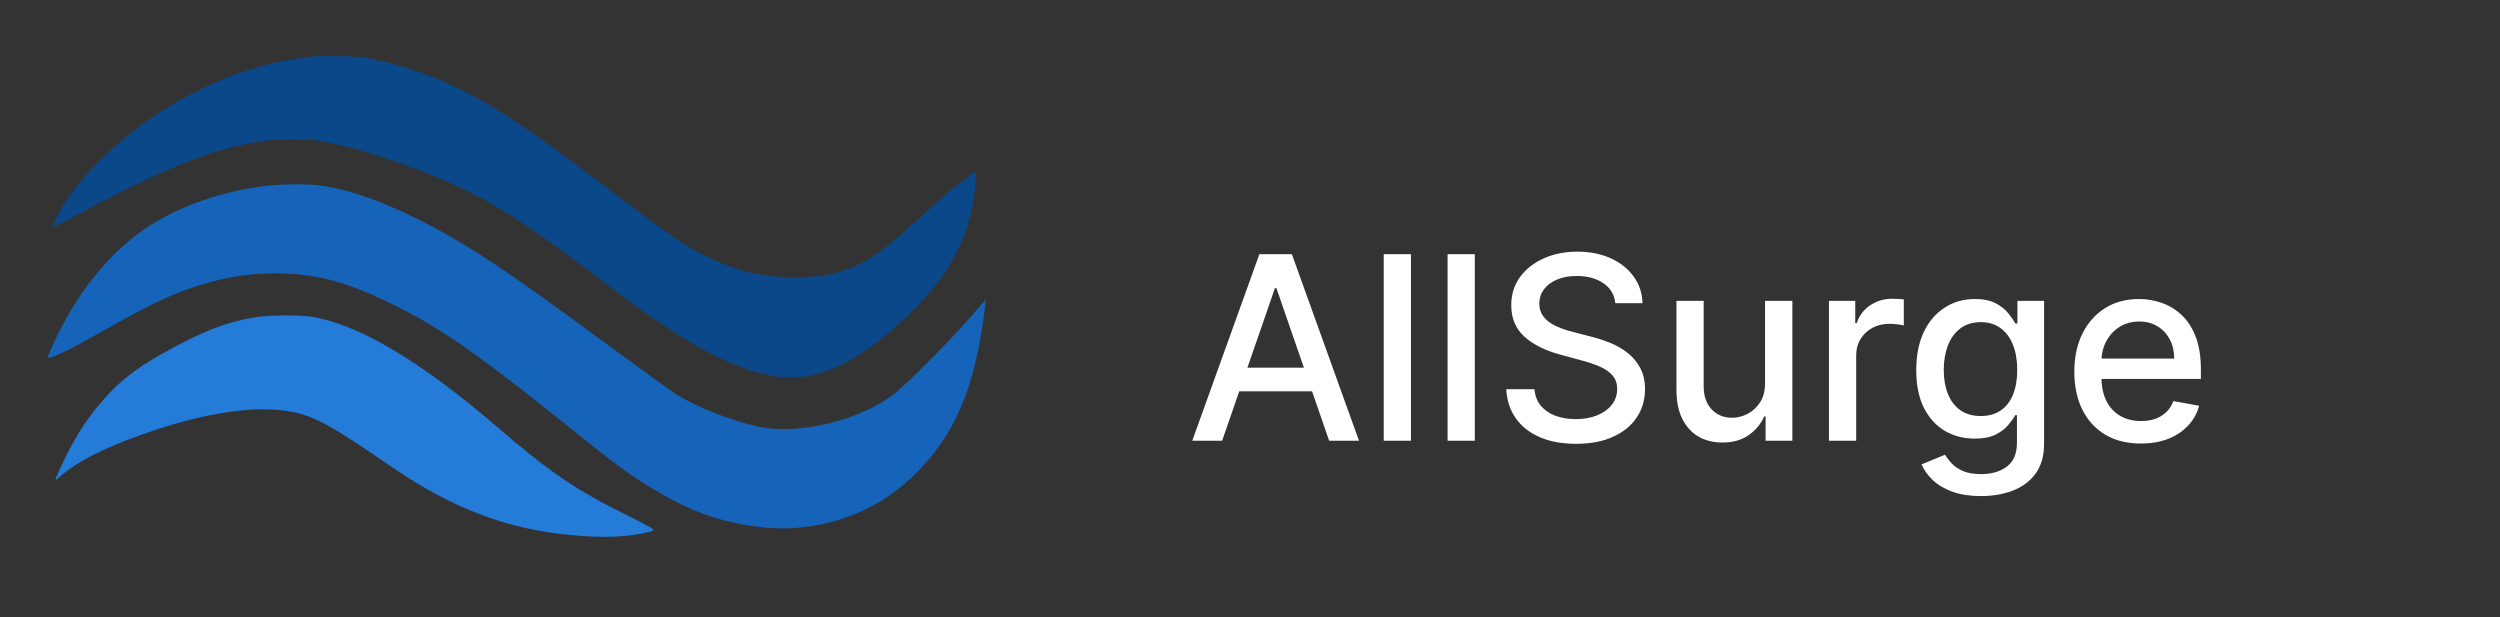 <svg width="312" height="77" viewBox="0 0 312 77" fill="none" xmlns="http://www.w3.org/2000/svg">
<rect x="0" y="0" width="312" height="77" fill="#333333" stroke="none"/>
<path d="M34.157 23.105C28.297 23.613 22.161 25.712 17.964 28.636C14.51 31.052 11.47 34.404 8.944 38.57C8.136 39.891 7.071 41.956 6.391 43.492C5.803 44.835 5.794 44.824 6.951 44.372C8.044 43.954 9.532 43.175 12.802 41.324C19.36 37.621 22.299 36.278 26.157 35.228C29.087 34.438 31.41 34.122 34.34 34.111C39.796 34.111 43.948 35.319 50.791 38.897C55.998 41.629 60.609 44.936 72.274 54.306C77.041 58.133 78.685 59.329 81.597 61.079C85.298 63.291 88.192 64.499 91.654 65.244C95.392 66.057 98.424 66.159 101.712 65.583C107.333 64.601 112.137 61.824 115.847 57.41C119.383 53.211 121.331 48.504 122.515 41.268C122.763 39.755 123.048 37.43 122.993 37.43C122.966 37.43 122.515 37.949 121.974 38.581C119.383 41.663 114.13 47.036 111.861 48.932C107.774 52.353 99.783 54.351 94.639 53.245C91.314 52.522 87.043 50.852 84.49 49.282C83.957 48.955 80.302 46.314 76.361 43.413C68.775 37.825 64.871 35.036 61.574 32.858C52.968 27.157 45.142 23.703 39.484 23.093C38.272 22.969 35.7 22.969 34.157 23.105Z" fill="#1564B9"/>
<path d="M32.412 39.518C28.536 40.049 25.275 41.29 20.058 44.248C16.669 46.167 14.63 47.815 12.453 50.4C10.57 52.646 9.064 55.073 7.631 58.2C6.749 60.108 6.749 60.131 7.346 59.6C9.725 57.467 13.656 55.536 19.599 53.583C25.661 51.597 31.144 50.75 35.121 51.202C38.483 51.585 40.494 52.556 46.694 56.789C50.386 59.307 51.333 59.916 53.169 60.977C58.644 64.104 63.916 65.899 69.702 66.599C74.212 67.152 77.427 67.129 80.219 66.554C81.836 66.215 81.836 66.204 80.862 65.651C80.412 65.391 79.236 64.781 78.244 64.296C71.861 61.147 68.655 58.968 61.987 53.233C52.444 45.016 44.563 40.365 38.749 39.507C37.436 39.315 33.854 39.326 32.412 39.518Z" fill="#247BD8"/>
<path d="M39.254 7.019C36.444 7.369 34.607 7.707 32.595 8.26C24.393 10.507 16.209 15.632 10.524 22.089C8.751 24.109 7.19 26.503 6.777 27.834C6.685 28.151 6.621 28.399 6.639 28.399C6.666 28.399 7.906 27.733 9.404 26.931C20.334 21.028 26.607 18.533 32.779 17.596C34.625 17.325 38.345 17.325 39.943 17.596C45.711 18.578 55.089 21.953 60.609 25.012C64.173 26.999 68.857 30.228 75.351 35.206C84.738 42.397 90.377 45.58 95.907 46.822C97.505 47.183 99.976 47.183 101.482 46.81C105.781 45.772 110.538 42.487 115.397 37.204C119.273 32.982 121.468 27.947 121.744 22.597C121.799 21.513 121.79 21.366 121.67 21.434C121.432 21.536 119.328 23.172 118.244 24.087C117.693 24.561 116.141 25.938 114.8 27.157C113.459 28.388 111.788 29.855 111.08 30.431C107.333 33.467 104.127 34.608 99.287 34.608C95.301 34.608 92.031 33.874 88.55 32.192C85.537 30.736 84.031 29.708 76.269 23.838C68.104 17.675 64.715 15.282 60.867 13.002C56.155 10.191 50.956 8.204 45.932 7.267C44.94 7.086 44.132 7.03 42.148 7.007C40.761 6.996 39.456 6.996 39.254 7.019Z" fill="#0B4889"/>
<path d="M152.523 55H148.795L157.17 31.727H161.227L169.602 55H165.875L159.295 35.955H159.114L152.523 55ZM153.148 45.886H165.239V48.841H153.148V45.886ZM176.088 31.727V55H172.69V31.727H176.088ZM184.057 31.727V55H180.659V31.727H184.057ZM201.594 37.841C201.473 36.765 200.973 35.932 200.094 35.341C199.215 34.742 198.109 34.443 196.776 34.443C195.821 34.443 194.995 34.595 194.298 34.898C193.601 35.193 193.06 35.602 192.673 36.125C192.295 36.64 192.105 37.227 192.105 37.886C192.105 38.439 192.234 38.917 192.491 39.318C192.757 39.72 193.101 40.057 193.526 40.33C193.957 40.595 194.42 40.818 194.912 41C195.404 41.174 195.878 41.318 196.332 41.432L198.605 42.023C199.348 42.205 200.109 42.451 200.889 42.761C201.67 43.072 202.393 43.481 203.06 43.989C203.726 44.496 204.264 45.125 204.673 45.875C205.09 46.625 205.298 47.523 205.298 48.568C205.298 49.886 204.957 51.057 204.276 52.08C203.601 53.102 202.62 53.909 201.332 54.5C200.052 55.091 198.503 55.386 196.685 55.386C194.942 55.386 193.435 55.11 192.162 54.557C190.889 54.004 189.893 53.22 189.173 52.205C188.454 51.182 188.056 49.97 187.98 48.568H191.503C191.571 49.409 191.844 50.11 192.321 50.67C192.806 51.224 193.423 51.636 194.173 51.909C194.931 52.174 195.76 52.307 196.662 52.307C197.654 52.307 198.537 52.151 199.31 51.841C200.09 51.523 200.704 51.083 201.151 50.523C201.598 49.955 201.821 49.292 201.821 48.534C201.821 47.845 201.624 47.28 201.23 46.841C200.844 46.401 200.317 46.038 199.651 45.75C198.991 45.462 198.245 45.208 197.412 44.989L194.662 44.239C192.798 43.731 191.321 42.985 190.23 42C189.147 41.015 188.605 39.712 188.605 38.091C188.605 36.75 188.969 35.58 189.696 34.58C190.423 33.58 191.408 32.803 192.651 32.25C193.893 31.689 195.295 31.409 196.855 31.409C198.431 31.409 199.821 31.686 201.026 32.239C202.238 32.792 203.192 33.553 203.889 34.523C204.586 35.485 204.95 36.591 204.98 37.841H201.594ZM220.278 47.761V37.545H223.688V55H220.347V51.977H220.165C219.763 52.909 219.119 53.686 218.233 54.307C217.354 54.92 216.259 55.227 214.949 55.227C213.828 55.227 212.835 54.981 211.972 54.489C211.116 53.989 210.441 53.25 209.949 52.273C209.464 51.295 209.222 50.087 209.222 48.648V37.545H212.619V48.239C212.619 49.428 212.949 50.375 213.608 51.08C214.267 51.784 215.123 52.136 216.176 52.136C216.813 52.136 217.445 51.977 218.074 51.659C218.71 51.341 219.237 50.86 219.653 50.216C220.078 49.572 220.286 48.754 220.278 47.761ZM228.253 55V37.545H231.537V40.318H231.719C232.037 39.379 232.598 38.64 233.401 38.102C234.211 37.557 235.128 37.284 236.151 37.284C236.363 37.284 236.613 37.292 236.901 37.307C237.196 37.322 237.427 37.341 237.594 37.364V40.614C237.457 40.576 237.215 40.534 236.866 40.489C236.518 40.436 236.17 40.409 235.821 40.409C235.018 40.409 234.302 40.58 233.673 40.92C233.052 41.254 232.56 41.72 232.196 42.318C231.832 42.909 231.651 43.583 231.651 44.341V55H228.253ZM247.227 61.909C245.841 61.909 244.648 61.727 243.648 61.364C242.655 61 241.845 60.519 241.216 59.92C240.587 59.322 240.117 58.667 239.807 57.955L242.727 56.75C242.932 57.083 243.205 57.436 243.545 57.807C243.894 58.186 244.364 58.508 244.955 58.773C245.553 59.038 246.322 59.17 247.261 59.17C248.549 59.17 249.614 58.856 250.455 58.227C251.295 57.606 251.716 56.614 251.716 55.25V51.818H251.5C251.295 52.189 251 52.602 250.614 53.057C250.235 53.511 249.712 53.905 249.045 54.239C248.379 54.572 247.511 54.739 246.443 54.739C245.064 54.739 243.822 54.417 242.716 53.773C241.617 53.121 240.746 52.163 240.102 50.898C239.466 49.625 239.148 48.061 239.148 46.205C239.148 44.349 239.462 42.758 240.091 41.432C240.727 40.106 241.598 39.091 242.705 38.386C243.811 37.674 245.064 37.318 246.466 37.318C247.549 37.318 248.424 37.5 249.091 37.864C249.758 38.22 250.277 38.636 250.648 39.114C251.027 39.591 251.318 40.011 251.523 40.375H251.773V37.545H255.102V55.386C255.102 56.886 254.754 58.117 254.057 59.08C253.36 60.042 252.417 60.754 251.227 61.216C250.045 61.678 248.712 61.909 247.227 61.909ZM247.193 51.92C248.17 51.92 248.996 51.693 249.67 51.239C250.352 50.776 250.867 50.117 251.216 49.261C251.572 48.398 251.75 47.364 251.75 46.159C251.75 44.985 251.576 43.951 251.227 43.057C250.879 42.163 250.367 41.466 249.693 40.966C249.019 40.458 248.186 40.205 247.193 40.205C246.17 40.205 245.318 40.47 244.636 41C243.955 41.523 243.439 42.235 243.091 43.136C242.75 44.038 242.58 45.045 242.58 46.159C242.58 47.303 242.754 48.307 243.102 49.17C243.451 50.034 243.966 50.708 244.648 51.193C245.337 51.678 246.186 51.92 247.193 51.92ZM267.182 55.352C265.462 55.352 263.981 54.985 262.739 54.25C261.504 53.508 260.549 52.466 259.875 51.125C259.208 49.776 258.875 48.197 258.875 46.386C258.875 44.599 259.208 43.023 259.875 41.659C260.549 40.295 261.489 39.231 262.693 38.466C263.905 37.701 265.322 37.318 266.943 37.318C267.928 37.318 268.883 37.481 269.807 37.807C270.731 38.133 271.561 38.644 272.295 39.341C273.03 40.038 273.61 40.943 274.034 42.057C274.458 43.163 274.67 44.508 274.67 46.091V47.295H260.795V44.75H271.341C271.341 43.856 271.159 43.064 270.795 42.375C270.432 41.678 269.92 41.129 269.261 40.727C268.61 40.326 267.845 40.125 266.966 40.125C266.011 40.125 265.178 40.36 264.466 40.83C263.761 41.292 263.216 41.898 262.83 42.648C262.451 43.39 262.261 44.197 262.261 45.068V47.057C262.261 48.224 262.466 49.216 262.875 50.034C263.292 50.852 263.871 51.477 264.614 51.909C265.356 52.333 266.223 52.545 267.216 52.545C267.86 52.545 268.447 52.455 268.977 52.273C269.508 52.083 269.966 51.803 270.352 51.432C270.739 51.061 271.034 50.602 271.239 50.057L274.455 50.636C274.197 51.583 273.735 52.413 273.068 53.125C272.409 53.83 271.58 54.379 270.58 54.773C269.587 55.159 268.455 55.352 267.182 55.352Z" fill="white"/>
</svg>
